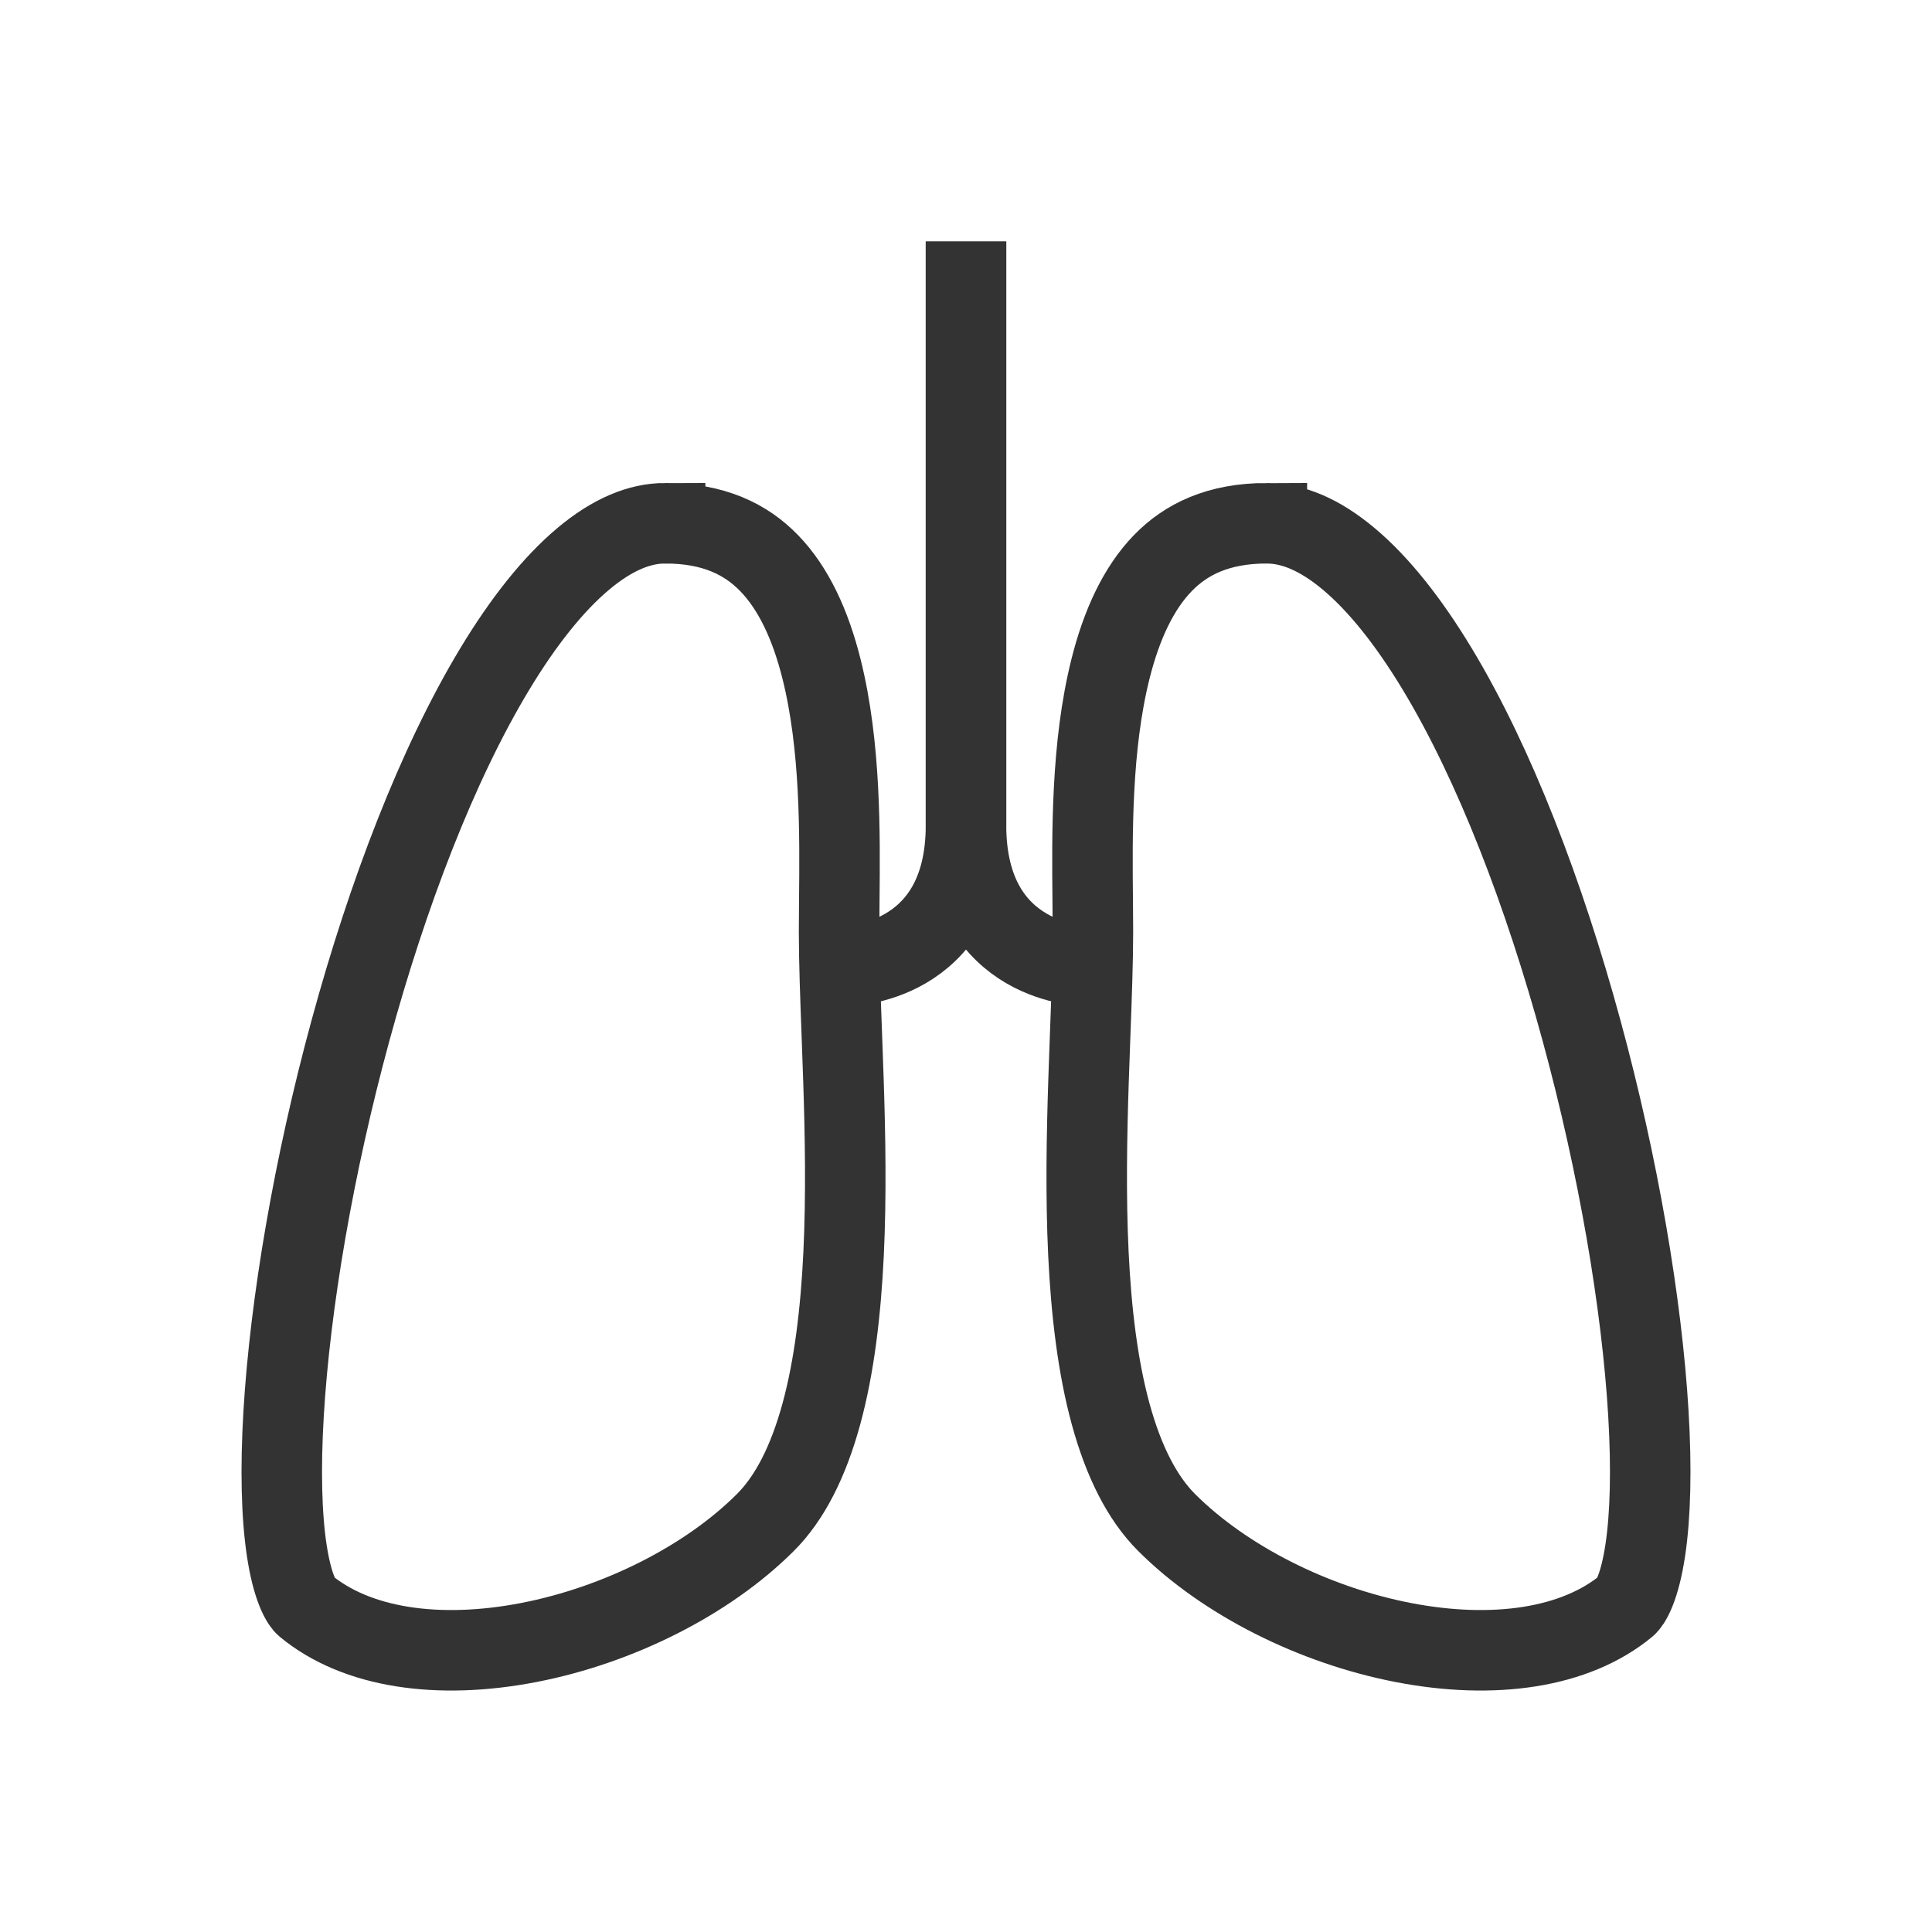 <svg fill="none" height="48" viewBox="0 0 48 48" width="48" xmlns="http://www.w3.org/2000/svg"><g stroke="#333" stroke-width="2"><path d="m16.525 13c1.209 0 2.01.399 2.584.991.603.621 1.026 1.527 1.302 2.631.479 1.912.457 4.104.441 5.743-.003.277-.005.539-.005.781 0 .74.033 1.62.068 2.559.014.377.028.763.041 1.154.045 1.382.071 2.854.003 4.288-.069 1.438-.231 2.803-.551 3.977-.322 1.18-.782 2.095-1.396 2.706-1.437 1.433-3.644 2.545-5.87 2.977-2.249.436-4.286.141-5.557-.915-.025-.021-.111-.112-.211-.362-.097-.242-.184-.577-.25-1.012-.131-.87-.159-2.027-.078-3.396.162-2.731.746-6.161 1.663-9.524.918-3.369 2.152-6.606 3.583-8.976.716-1.186 1.456-2.113 2.195-2.734.735-.618 1.413-.888 2.038-.888z"/><path d="m31.475 13c-1.209 0-2.01.399-2.584.99-.603.621-1.026 1.527-1.302 2.631-.479 1.912-.457 4.104-.441 5.743.003.277.005.539.005.781 0 .74-.033 1.62-.068 2.559-.014.377-.028.763-.041 1.154-.045 1.382-.071 2.854-.003 4.288.069 1.437.231 2.803.551 3.977.322 1.18.782 2.095 1.396 2.707 1.437 1.433 3.644 2.545 5.87 2.977 2.249.436 4.286.141 5.557-.915.025-.021.111-.112.211-.362.097-.242.184-.577.25-1.012.131-.87.159-2.027.078-3.396-.162-2.731-.746-6.161-1.663-9.524-.918-3.369-2.152-6.606-3.583-8.976-.716-1.186-1.456-2.113-2.195-2.733-.735-.618-1.413-.888-2.038-.888z"/><path d="m24 6v14.5c0 3.5-3 3.5-3 3.5"/><path d="m24 6v14.5c0 3.5 3 3.5 3 3.5"/></g></svg>